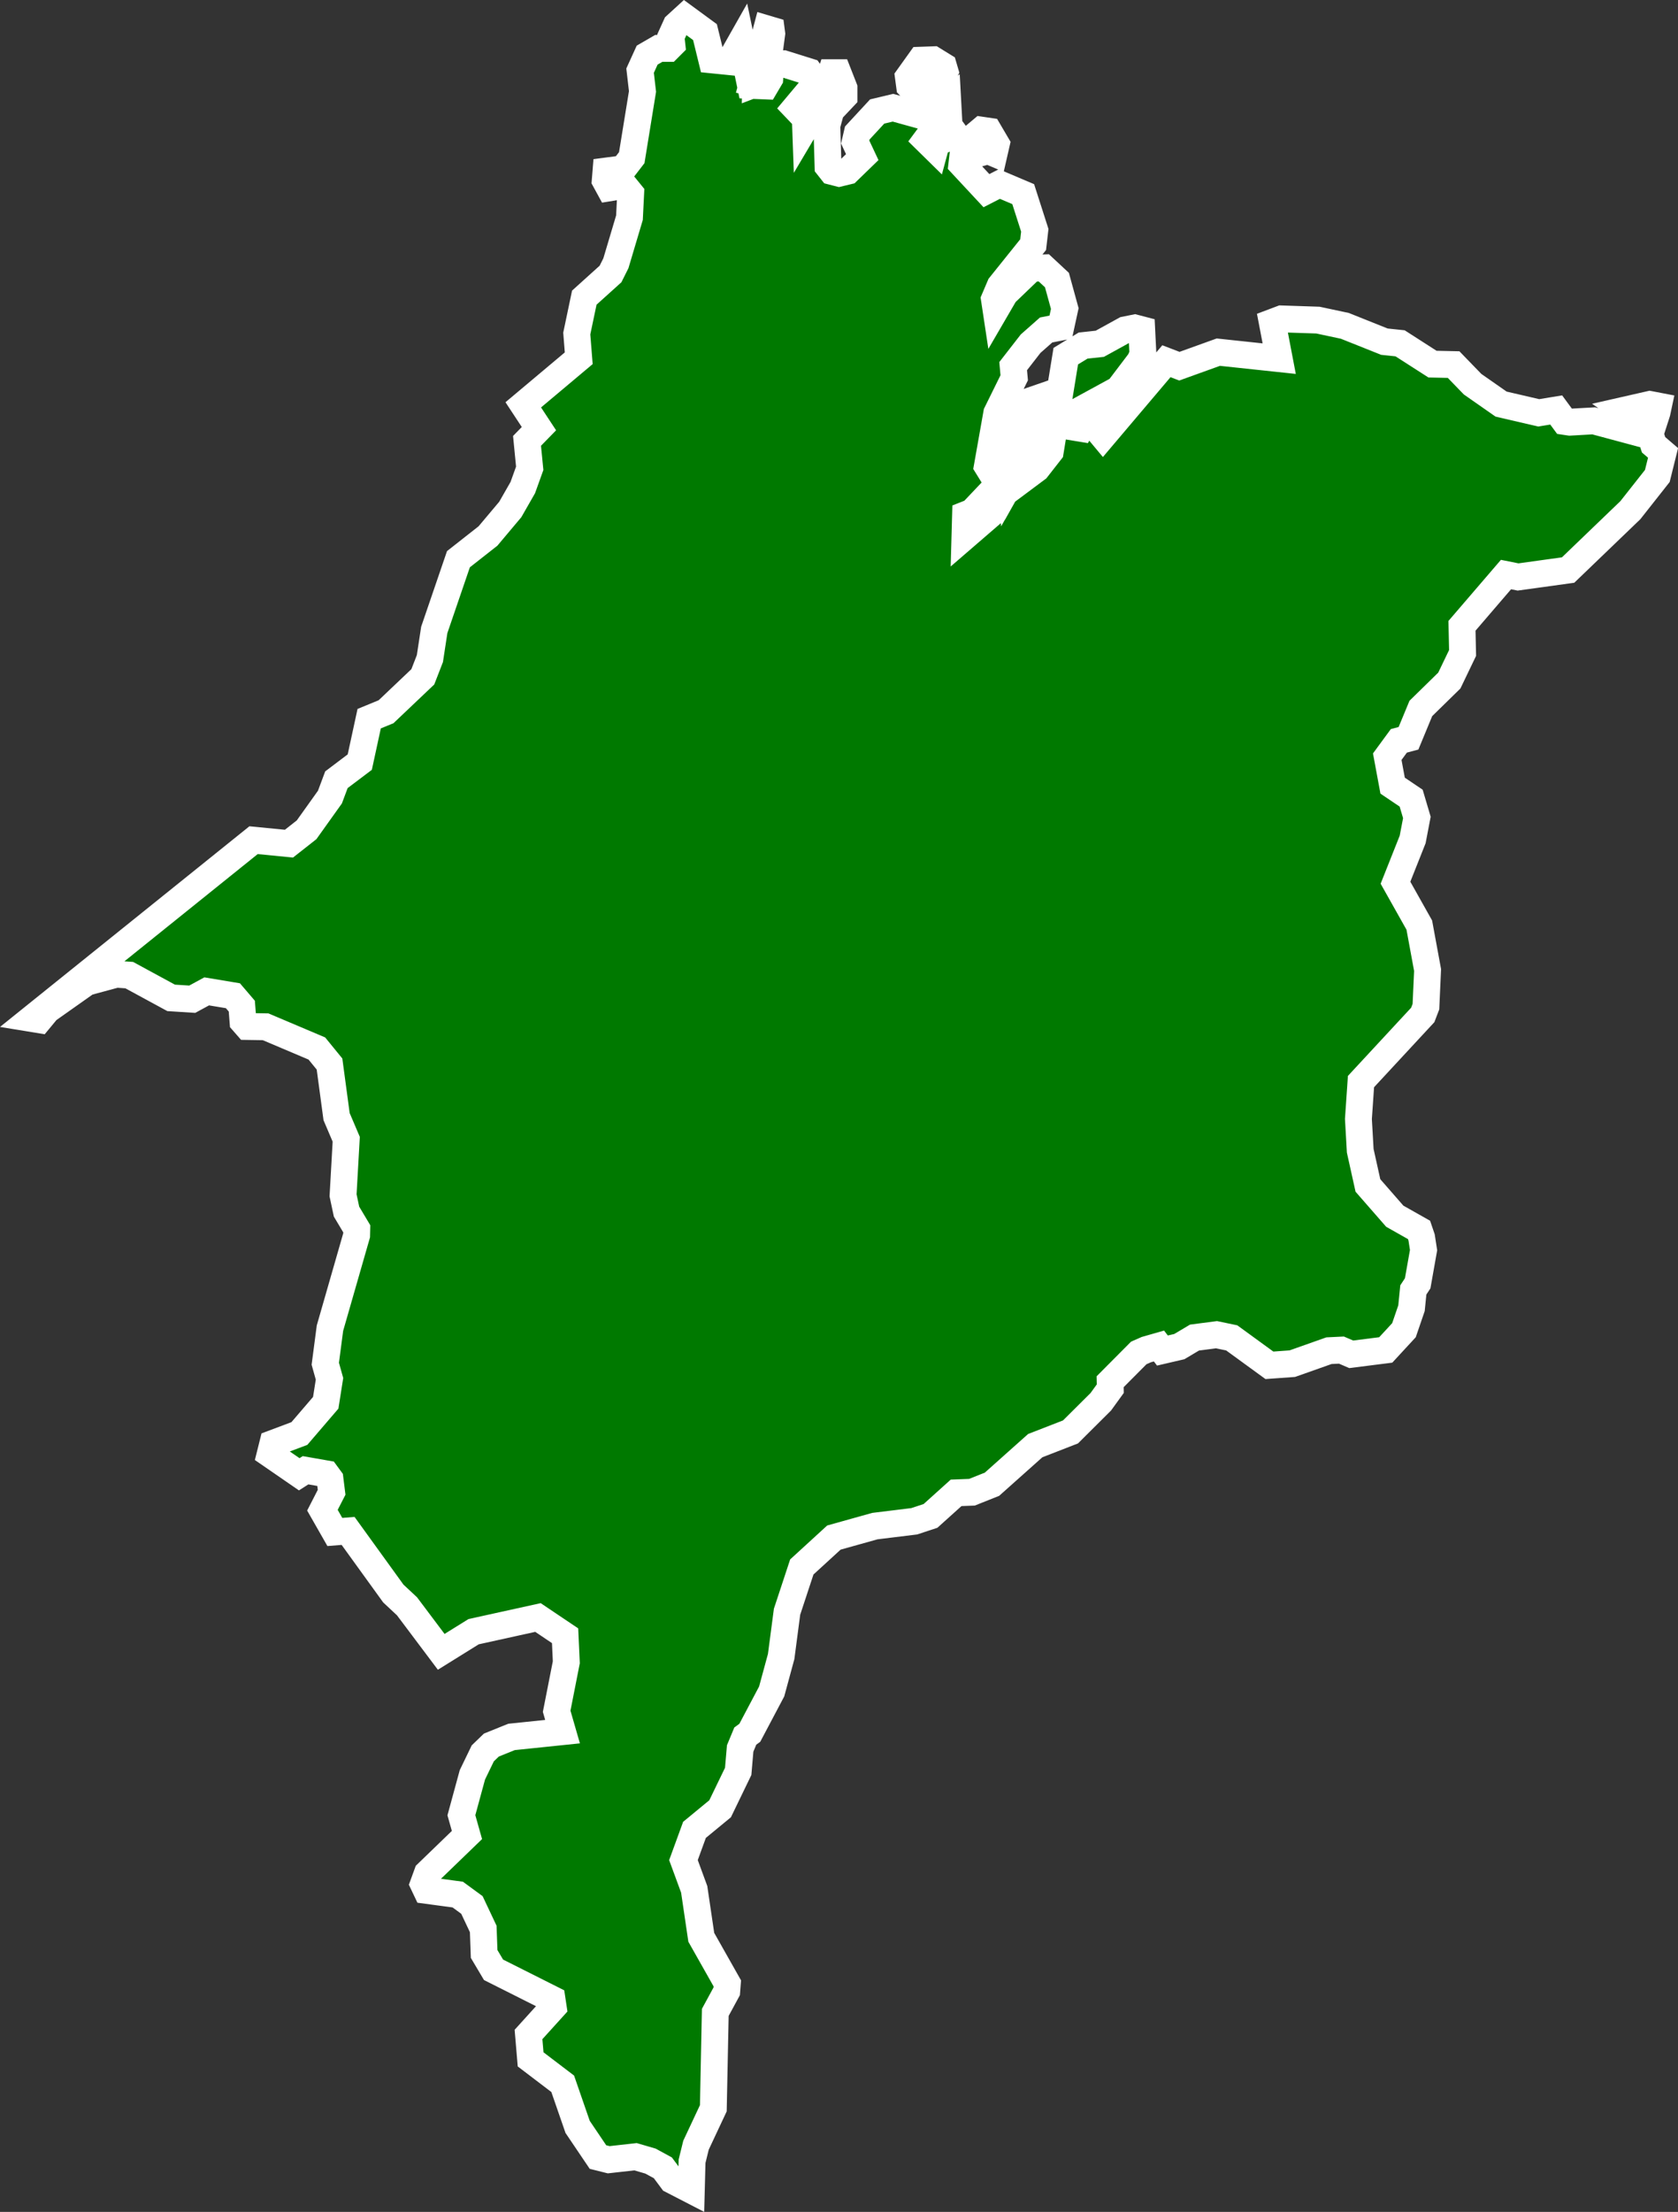 <svg xmlns="http://www.w3.org/2000/svg" width="124.955" height="164.635" viewBox="0 0 124.955 164.635">
  <rect x="0" y="0" width="124.955" height="164.635" fill="#333333" stroke="none"/>
  <path id="BR-MA" d="M466.708,132.887l-.045.37-2.289,2.413-.483.191-.045,1.616,2.211-1.908.763-1.358,2.379-1.773,1-1.279,1.156-7.1,1.29-.786,1.246-.135,1.874-1.032.729-.146.516.135.09,1.829-.224.5-1.593,2.1-3.6,1.964-.034.808.819.135.5-.909,1.291-.348.247.931-.662.572.281.337,4.724-5.577.965.37,2.9-1.044,4.534.483-.516-2.7.685-.258,2.716.09,2,.426,2.951,1.178,1.167.123,2.413,1.549,1.571.034,1.414,1.459,2.121,1.481,2.805.651,1.3-.213.628.853.382.056,1.784-.1,2.76.741.292-1.01-.752-.527,1.874-.426.64.123-.1.471h0l-.516,1.6.258.808.707.606-.426,1.717-2.009,2.547-4.635,4.455-3.726.516-.9-.18-3.277,3.815.045,2.02-.987,2.054-2.121,2.076-.92,2.222-.718.191-.864,1.178.4,2.155,1.38.931.426,1.436-.314,1.638-1.279,3.221,1.773,3.153.617,3.344-.123,2.727-.236.617-4.6,4.96-.191,2.783.135,2.368.572,2.581,2,2.289,1.807,1.021.191.561.146.943-.438,2.469-.325.494-.135,1.358-.561,1.638-1.358,1.47-2.57.325-.729-.314-.931.045-2.727.965-1.706.123-2.805-2.042-1.133-.236-1.638.213-1.133.673-1.257.292-.258-.337-.943.269-.561.247-2.132,2.143.011.516-.707.976-2.256,2.244-2.626,1.021-3.221,2.873-1.492.595-1.178.045-1.908,1.717-1.212.4-2.929.359-3.052.853-2.39,2.188-1.1,3.333-.438,3.333-.707,2.6-1.627,3.075-.337.247-.382.92-.146,1.706-1.347,2.783-1.908,1.571L442.885,236l.8,2.177.527,3.568,1.941,3.434-.045.584-.853,1.571-.146,7.137-1.29,2.749-.292,1.189-.056,2.155h0l-1.436-.741-.685-.92-.92-.5-1.111-.325-2,.224-.8-.2-1.515-2.244-1.111-3.209-2.39-1.818-.157-1.852,1.84-2.031-.09-.595-4.354-2.188-.7-1.178-.067-1.863-.842-1.784-1.055-.774-2.334-.314-.224-.471.292-.8,2.951-2.85-.415-1.47.819-3.007.774-1.6.64-.617,1.5-.606,3.8-.393-.438-1.515.718-3.647-.09-1.975-2.02-1.358-4.792,1.055-2.413,1.5-2.547-3.389-1.021-.954-3.366-4.657-.987.079L416,209.957l.685-1.335-.123-.988-.281-.382-1.537-.269-.471.3-2.166-1.492.2-.8,1.975-.741,1.964-2.289.281-1.784-.314-1.122.348-2.648,1.986-6.912.011-.483-.763-1.279-.258-1.212.236-4.174-.718-1.683-.527-3.916-.943-1.156-3.815-1.616-1.369-.022-.314-.359-.09-1.156-.662-.774-1.953-.325-1.077.584-1.571-.1-3.12-1.694-.965-.067-2.2.595-2.94,2.076-.595.718h0l-.55-.09,16.507-13.275,2.637.258,1.313-1.032,1.739-2.435.482-1.29,1.739-1.313.7-3.232,1.257-.516,2.738-2.6.527-1.358.325-2.132,1.8-5.263,2.2-1.728,1.661-1.975.931-1.627.516-1.436-.2-2.042.887-.909-1.167-1.773,4.13-3.467-.146-1.84.561-2.671,1.953-1.762.4-.8,1.01-3.389.09-1.807-.483-.595-1.111.18-.3-.55.056-.7,1.279-.168.64-.83.8-4.926-.18-1.549.527-1.156.864-.5h.707l.269-.269-.067-.606.382-.842.651-.595,1.5,1.1.505,2.065,1.335.135.864-1.526.685,3.288,1.111.045.325-.55.079-1.055.954-.045,1.9.595.561.774-1.6,1.908.752.786.022.617,1.358-2.289.55-1.728h.5l.449,1.145v.651l-.976,1.032-.3,1.111.09,3.041.292.37.527.135.651-.157,1.077-1.044-.527-1.122.157-.673,1.481-1.6,1.178-.281,2.39.662,1.683-1.246.056,1.032-.4.236-1.268,1.717.662.651.112-.415,1.4-.673.651.887-.157,1.358,1.829,1.964.965-.494,1.773.752.864,2.693-.123,1.066-2.458,3.063-.426,1,.112.741.673-1.156,1.964-1.885.931-.034.976.909.583,2.121-.3,1.38-1.088.213-1.156,1.021-1.3,1.672.079.864-1.3,2.637-.7,3.95.236.382.976.258Zm.583.5-.067-.886.595-1.717-.46-1.2.146-.741,1.021-1.391.617-.213.056,2.637-.247,1.5-.9.673Zm-7.07-28.907-.494-.516-.09-.673.9-1.257.943-.034.763.471.112.382-.213.4-1.919,1.223Zm3.928,4.691-.325-.337.067-.595,1.19-1,.539.079.561.954-.157.685-.449-.191Zm-15.89-5.4-.236-.056,1.066-4.017.337.1.034.258L449,103.5l-.741.281Z" transform="translate(-391.99 -97.551)" fill="#007900" stroke="#fff" stroke-width="2"/>
</svg>
